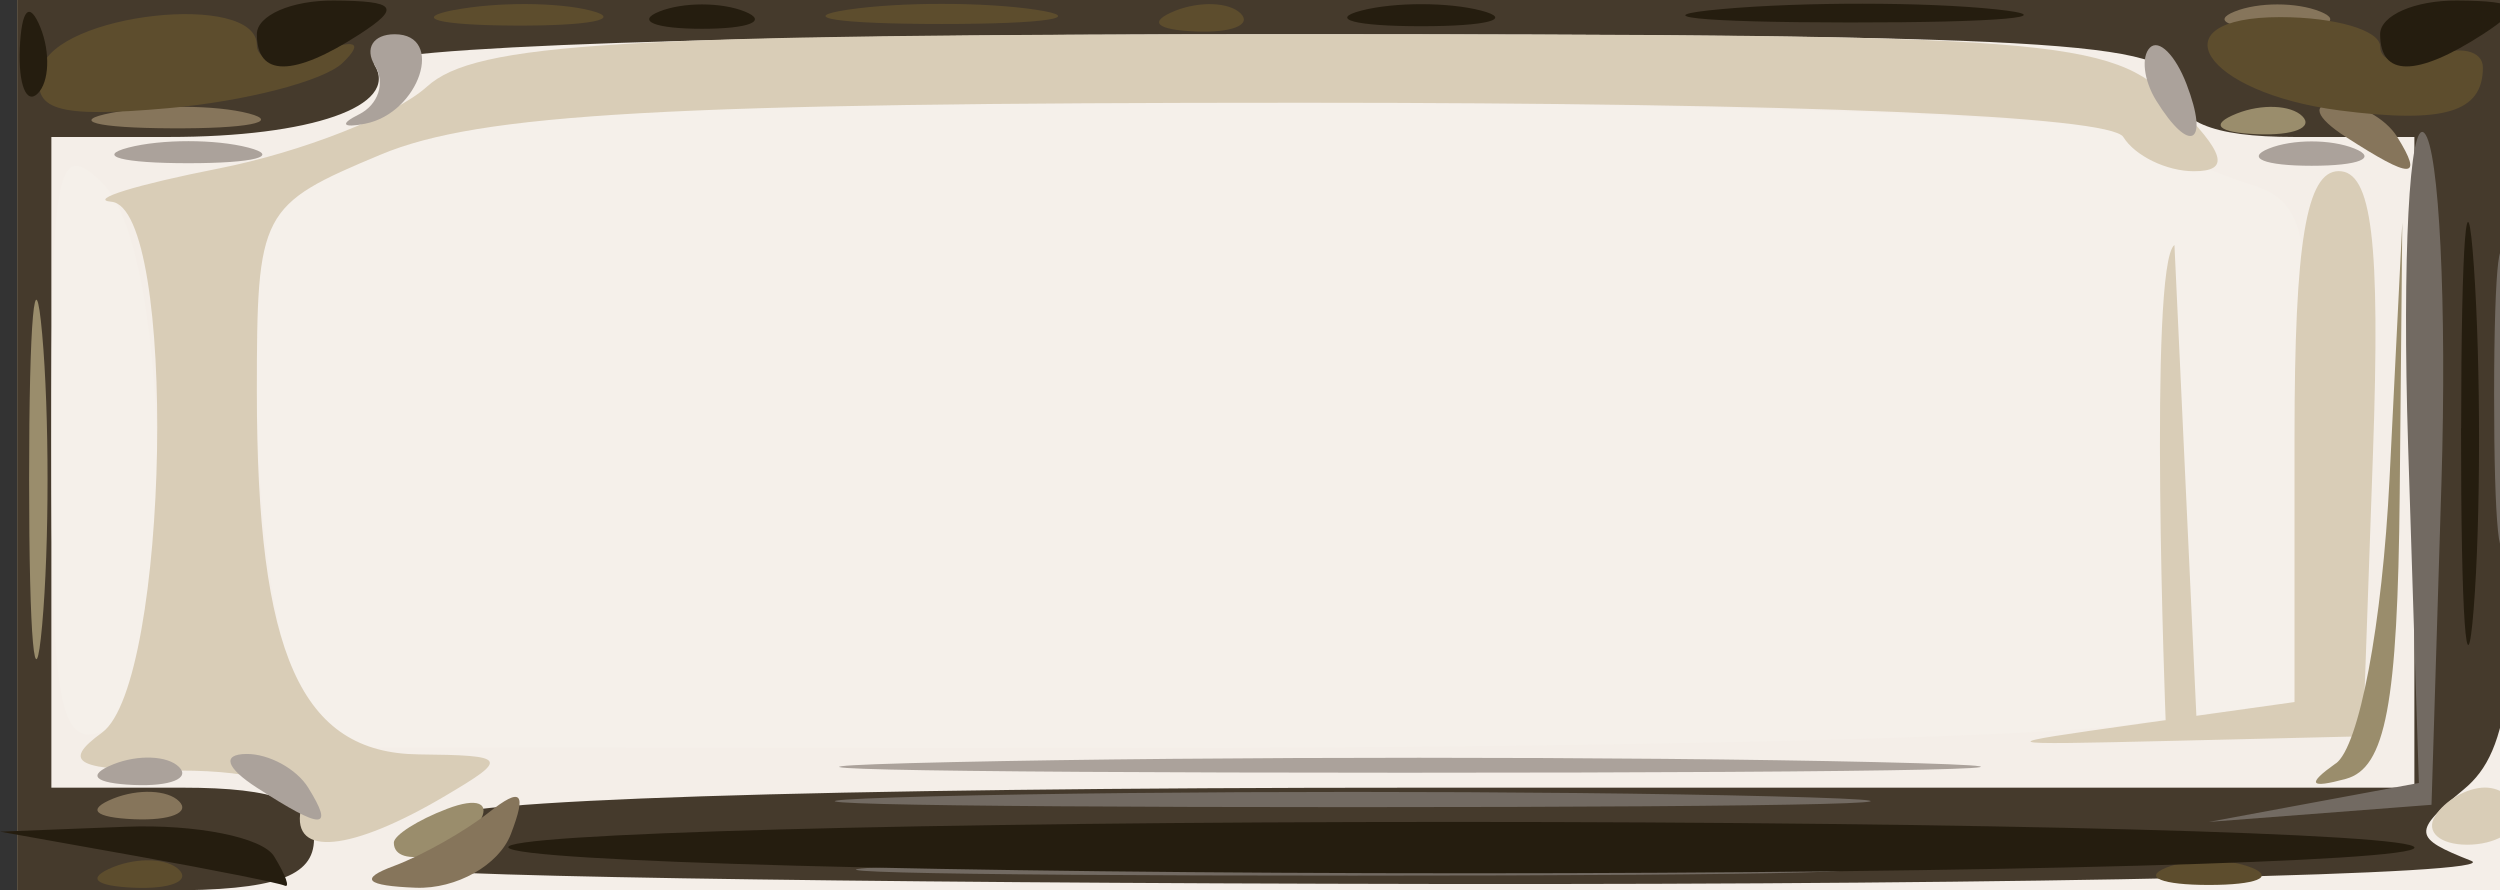 <?xml version="1.0" encoding="UTF-8" standalone="no"?>
<svg
   xmlns:dc="http://purl.org/dc/elements/1.1/"
   xmlns:cc="http://creativecommons.org/ns#"
   xmlns:rdf="http://www.w3.org/1999/02/22-rdf-syntax-ns#"
   xmlns:svg="http://www.w3.org/2000/svg"
   xmlns="http://www.w3.org/2000/svg"
   xmlns:sodipodi="http://sodipodi.sourceforge.net/DTD/sodipodi-0.dtd"
   xmlns:inkscape="http://www.inkscape.org/namespaces/inkscape"
   version="1.1"
   id="svg5195"
   width="23.36"
   height="8.32"
   viewBox="0 0 23.36 8.32"
   sodipodi:docname="scroll.svg"
   inkscape:version="1.0.1 (3bc2e813f5, 2020-09-07)">
  <rect x="0" y="0" width="23.36" height="8.32" fill="#333333" stroke="none"/>
  <defs
     id="defs5199" />
  <sodipodi:namedview
     pagecolor="#ffffff"
     bordercolor="#666666"
     borderopacity="1"
     objecttolerance="10"
     gridtolerance="10"
     guidetolerance="10"
     inkscape:pageopacity="0"
     inkscape:pageshadow="2"
     inkscape:window-width="1920"
     inkscape:window-height="1016"
     id="namedview5197"
     showgrid="false"
     inkscape:zoom="27.423774"
     inkscape:cx="12.33142"
     inkscape:cy="6.7753603"
     inkscape:window-x="0"
     inkscape:window-y="27"
     inkscape:window-maximized="1"
     inkscape:current-layer="g5203" />
  <g
     inkscape:groupmode="layer"
     inkscape:label="Image"
     id="g5203">
    <g
       id="g5786"
       transform="translate(0.16)">
      <path
         style="fill:#f4eee8;stroke-width:0.32"
         d="M 0,4.16 V 0 h 11.68 11.68 v 4.16 4.16 h -11.68 H 0 Z"
         id="path5790" />
      <path
         style="fill:#453a2c;stroke-width:0.32"
         d="M 0,4.16 V 0 h 11.643 11.643 l 0.052,3.469 c 0.043,2.869 -0.039,3.544 -0.474,3.905 -0.484,0.402 -0.479,0.454 0.066,0.669 C 23.254,8.17 18.912,8.268 13.28,8.26 7.648,8.252 3.294,8.18 3.604,8.099 3.914,8.018 4.086,7.818 3.985,7.656 3.875,7.477 7.491,7.36 13.101,7.36 h 9.299 V 4.32 1.28 h -1.12 c -0.782,0 -1.12,-0.145 -1.12,-0.48 0,-0.415 -1.158,-0.48 -8.499,-0.48 -4.921,0 -8.424,0.121 -8.322,0.286 C 3.577,0.991 2.75,1.28 1.414,1.28 H 0.32 V 4.32 7.36 H 1.547 c 0.877,0 1.227,0.137 1.227,0.48 0,0.353 -0.367,0.48 -1.387,0.48 H 0 Z"
         id="path5788" />
    </g>
    <g
       id="g5768"
       transform="translate(0.16)">
      <path
         style="fill:#f5f0ea;stroke-width:0.32"
         d="m 0.32,4.127 c 0,-2.571 0.053,-2.839 0.48,-2.413 0.68,0.68 0.68,4.861 0,5.121 C 0.395,6.991 0.32,6.567 0.32,4.127 Z M 2.542,6.192 C 2.376,5.755 2.24,4.618 2.24,3.663 c 0,-1.691 0.029,-1.747 1.159,-2.219 0.92,-0.385 2.668,-0.484 8.484,-0.484 4.029,0 7.575,0.133 7.881,0.297 0.306,0.163 0.814,0.377 1.13,0.475 0.495,0.154 0.561,0.499 0.48,2.503 l -0.094,2.325 -1.6,0.216 c -0.88,0.119 -5.028,0.215 -9.218,0.213 l -7.618,-0.004 z"
         id="path5784" />
      <path
         style="fill:#d9cdb7;stroke-width:0.32"
         d="M 2.65,7.57 C 2.693,7.343 2.254,7.2 1.514,7.2 0.551,7.2 0.405,7.128 0.794,6.845 1.425,6.383 1.503,1.94 0.88,1.885 0.66,1.866 1.112,1.726 1.885,1.574 2.657,1.422 3.533,1.078 3.83,0.809 4.283,0.399 5.599,0.32 11.945,0.32 c 7.148,0 7.611,0.036 8.215,0.64 0.474,0.474 0.521,0.64 0.179,0.64 -0.254,0 -0.55,-0.144 -0.659,-0.32 -0.123,-0.199 -3.03,-0.32 -7.66,-0.32 -5.938,0 -7.699,0.099 -8.621,0.484 -1.13,0.472 -1.159,0.528 -1.159,2.219 0,2.451 0.412,3.374 1.512,3.386 0.832,0.009 0.847,0.034 0.248,0.388 C 3.119,7.958 2.566,8.012 2.65,7.57 Z m 19.943,0.056 c 0.091,-0.147 0.3,-0.267 0.466,-0.267 0.166,0 0.301,0.12 0.301,0.267 0,0.147 -0.21,0.267 -0.466,0.267 -0.256,0 -0.392,-0.12 -0.301,-0.267 z M 19.84,6.762 21.28,6.56 V 4.079 c 0,-1.813 0.111,-2.48 0.413,-2.48 0.311,4e-4 0.39,0.65 0.32,2.641 l -0.093,2.64 -1.76,0.042 c -1.736,0.041 -1.74,0.039 -0.32,-0.16 z"
         id="path5782" />
      <path
         style="fill:#aba29b;stroke-width:0.32"
         d="M 2.24,7.36 C 1.952,7.174 1.912,7.048 2.141,7.045 c 0.21,-0.003 0.47,0.139 0.579,0.315 0.246,0.397 0.135,0.397 -0.48,0 z M 0.9,7.141 C 1.131,7.049 1.407,7.06 1.513,7.167 1.62,7.273 1.431,7.349 1.093,7.335 0.721,7.319 0.645,7.244 0.9,7.141 Z M 8.739,7.121 c 2.431,-0.054 6.319,-0.054 8.64,3.12e-4 2.321,0.055 0.333,0.099 -4.419,0.099 C 8.208,7.22 6.309,7.175 8.739,7.121 Z M 1.04,1.379 c 0.308,-0.08 0.812,-0.08 1.12,0 0.308,0.08 0.056,0.146 -0.56,0.146 -0.616,0 -0.868,-0.066 -0.56,-0.146 z m 20,0.009 c 0.22,-0.089 0.58,-0.089 0.8,0 0.22,0.089 0.04,0.161 -0.4,0.161 -0.44,0 -0.62,-0.073 -0.4,-0.161 z M 3.194,1.069 C 3.375,0.979 3.443,0.774 3.343,0.613 3.244,0.452 3.327,0.32 3.528,0.32 c 0.475,0 0.232,0.737 -0.276,0.836 -0.213,0.042 -0.24,0.003 -0.058,-0.087 z M 19.987,0.939 c -0.116,-0.188 -0.142,-0.41 -0.058,-0.494 0.084,-0.084 0.238,0.07 0.342,0.341 0.216,0.564 0.032,0.663 -0.284,0.153 z"
         id="path5780" />
      <path
         style="fill:#9a8d6c;stroke-width:0.32"
         d="m 3.52,7.874 c 0,-0.069 0.223,-0.212 0.497,-0.316 C 4.301,7.449 4.43,7.502 4.318,7.684 4.13,7.988 3.52,8.133 3.52,7.874 Z M 21.665,7.135 C 21.884,6.979 22.1,5.836 22.168,4.471 l 0.119,-2.391 -0.024,2.534 c -0.019,1.967 -0.131,2.563 -0.504,2.664 -0.339,0.092 -0.367,0.05 -0.095,-0.144 z M 0.112,4.48 c 0,-1.496 0.055,-2.108 0.122,-1.36 0.067,0.748 0.067,1.972 0,2.72 -0.067,0.748 -0.122,0.136 -0.122,-1.36 z M 20.74,1.061 c 0.231,-0.092 0.507,-0.081 0.613,0.025 0.106,0.106 -0.083,0.182 -0.42,0.168 -0.373,-0.015 -0.449,-0.091 -0.193,-0.193 z"
         id="path5778" />
      <path
         style="fill:#86755b;stroke-width:0.32"
         d="M 3.52,8.092 C 3.784,7.994 4.183,7.769 4.407,7.592 4.712,7.351 4.764,7.402 4.613,7.795 4.502,8.084 4.103,8.309 3.726,8.295 3.258,8.277 3.192,8.213 3.52,8.092 Z M 0.9,7.461 C 1.131,7.369 1.407,7.38 1.513,7.487 1.62,7.593 1.431,7.669 1.093,7.655 0.721,7.639 0.645,7.564 0.9,7.461 Z M 21.76,1.28 C 21.472,1.094 21.432,0.968 21.661,0.965 21.871,0.962 22.131,1.104 22.24,1.28 c 0.246,0.397 0.135,0.397 -0.48,0 z M 0.884,1.054 C 1.282,0.977 1.858,0.98 2.164,1.06 2.47,1.14 2.144,1.203 1.44,1.199 0.736,1.196 0.486,1.13 0.884,1.054 Z M 20.72,0.108 c 0.22,-0.089 0.58,-0.089 0.8,0 0.22,0.089 0.04,0.161 -0.4,0.161 -0.44,0 -0.62,-0.073 -0.4,-0.161 z"
         id="path5776" />
      <path
         style="fill:#726a62;stroke-width:0.32"
         d="m 8.72,8.081 c 2.068,-0.056 5.452,-0.056 7.52,0 2.068,0.056 0.376,0.101 -3.76,0.101 -4.136,0 -5.828,-0.046 -3.76,-0.101 z m -0.16,-0.64 c 2.156,-0.055 5.684,-0.055 7.84,0 2.156,0.055 0.392,0.101 -3.92,0.101 -4.312,0 -6.076,-0.045 -3.92,-0.101 z m 12.901,0.057 0.981,-0.182 -0.101,-3.164 c -0.055,-1.74 0.013,-3.049 0.152,-2.909 0.139,0.14 0.211,1.609 0.16,3.265 L 22.56,7.52 l -1.04,0.08 -1.04,0.08 z m 1.684,-3.818 c 0.001,-1.232 0.059,-1.697 0.129,-1.033 0.069,0.664 0.068,1.672 -0.003,2.24 -0.071,0.568 -0.127,0.025 -0.126,-1.207 z"
         id="path5774" />
      <path
         style="fill:#5d4d2d;stroke-width:0.32"
         d="M 0.9,8.101 C 1.131,8.009 1.407,8.02 1.513,8.127 1.62,8.233 1.431,8.309 1.093,8.295 0.721,8.279 0.645,8.204 0.9,8.101 Z m 19.18,0.007 c 0.22,-0.089 0.58,-0.089 0.8,0 0.22,0.089 0.04,0.161 -0.4,0.161 -0.44,0 -0.62,-0.073 -0.4,-0.161 z M 0.227,0.643 C 0.362,0.124 2.24,-0.083 2.24,0.421 c 0,0.158 0.252,0.192 0.56,0.075 0.361,-0.138 0.446,-0.105 0.24,0.093 C 2.864,0.757 2.13,0.947 1.41,1.011 0.362,1.104 0.125,1.03 0.227,0.643 Z M 21.703,1.032 C 20.424,0.867 19.973,0.16 21.147,0.16 c 0.513,0 0.933,0.123 0.933,0.274 0,0.151 0.216,0.191 0.48,0.09 0.264,-0.101 0.48,-0.053 0.48,0.107 0,0.419 -0.361,0.527 -1.337,0.401 z M 4.084,0.094 c 0.398,-0.077 0.974,-0.074 1.28,0.006 0.306,0.08 -0.02,0.143 -0.724,0.139 -0.704,-0.004 -0.954,-0.069 -0.556,-0.146 z m 3.676,-0.003 c 0.484,-0.073 1.276,-0.073 1.76,0 0.484,0.073 0.088,0.133 -0.88,0.133 -0.968,0 -1.364,-0.06 -0.88,-0.133 z M 10.82,0.101 c 0.231,-0.092 0.507,-0.081 0.613,0.025 0.106,0.106 -0.083,0.182 -0.42,0.168 C 10.641,0.279 10.565,0.204 10.82,0.101 Z"
         id="path5772" />
      <path
         style="fill:#251d0f;stroke-width:0.32"
         d="M 1.12,8 -0.16,7.771 1.021,7.725 c 0.65,-0.025 1.27,0.099 1.379,0.275 0.109,0.176 0.153,0.3 0.099,0.275 C 2.444,8.25 1.824,8.126 1.12,8 Z m 3.471,-0.08 c -0.082,-0.132 3.892,-0.24 8.831,-0.24 4.938,0 8.979,0.108 8.979,0.24 0,0.132 -3.974,0.24 -8.831,0.24 -4.857,0 -8.897,-0.108 -8.979,-0.24 z M 22.837,4 c 8.33e-4,-1.76 0.055,-2.439 0.119,-1.509 0.065,0.93 0.064,2.37 -0.002,3.2 -0.066,0.83 -0.119,0.069 -0.118,-1.691 z M 0.025,0.453 C 0.041,0.081 0.116,0.005 0.219,0.26 0.311,0.491 0.3,0.767 0.193,0.873 0.087,0.98 0.011,0.791 0.025,0.453 Z M 2.24,0.32 c 0,-0.176 0.324,-0.318 0.72,-0.315 0.582,0.004 0.628,0.064 0.24,0.315 -0.62,0.401 -0.96,0.401 -0.96,0 z m 19.84,0 c 0,-0.176 0.324,-0.318 0.72,-0.315 0.582,0.004 0.628,0.064 0.24,0.315 -0.62,0.401 -0.96,0.401 -0.96,0 z M 6,0.108 c 0.22,-0.089 0.58,-0.089 0.8,0 0.22,0.089 0.04,0.161 -0.4,0.161 -0.44,0 -0.62,-0.073 -0.4,-0.161 z m 6.56,-0.009 c 0.308,-0.08 0.812,-0.08 1.12,0 0.308,0.08 0.056,0.146 -0.56,0.146 -0.616,0 -0.868,-0.066 -0.56,-0.146 z m 3.368,-0.014 c 0.753,-0.068 1.905,-0.067 2.56,0.002 0.655,0.069 0.04,0.124 -1.368,0.123 -1.408,-0.001 -1.944,-0.057 -1.192,-0.125 z"
         id="path5770" />
    </g>
    <path
       style="fill:#d9cdb7;fill-opacity:1;stroke:none;stroke-width:0.1;stroke-linecap:butt;stroke-linejoin:miter;stroke-miterlimit:4;stroke-dasharray:none;stroke-opacity:1"
       d="m 20.318,2.289 c -0.246,0.185 -0.082,4.445 -0.082,4.445 l 0.291,0.041 z"
       id="path5844"
       sodipodi:nodetypes="cccc" />
  </g>
</svg>
